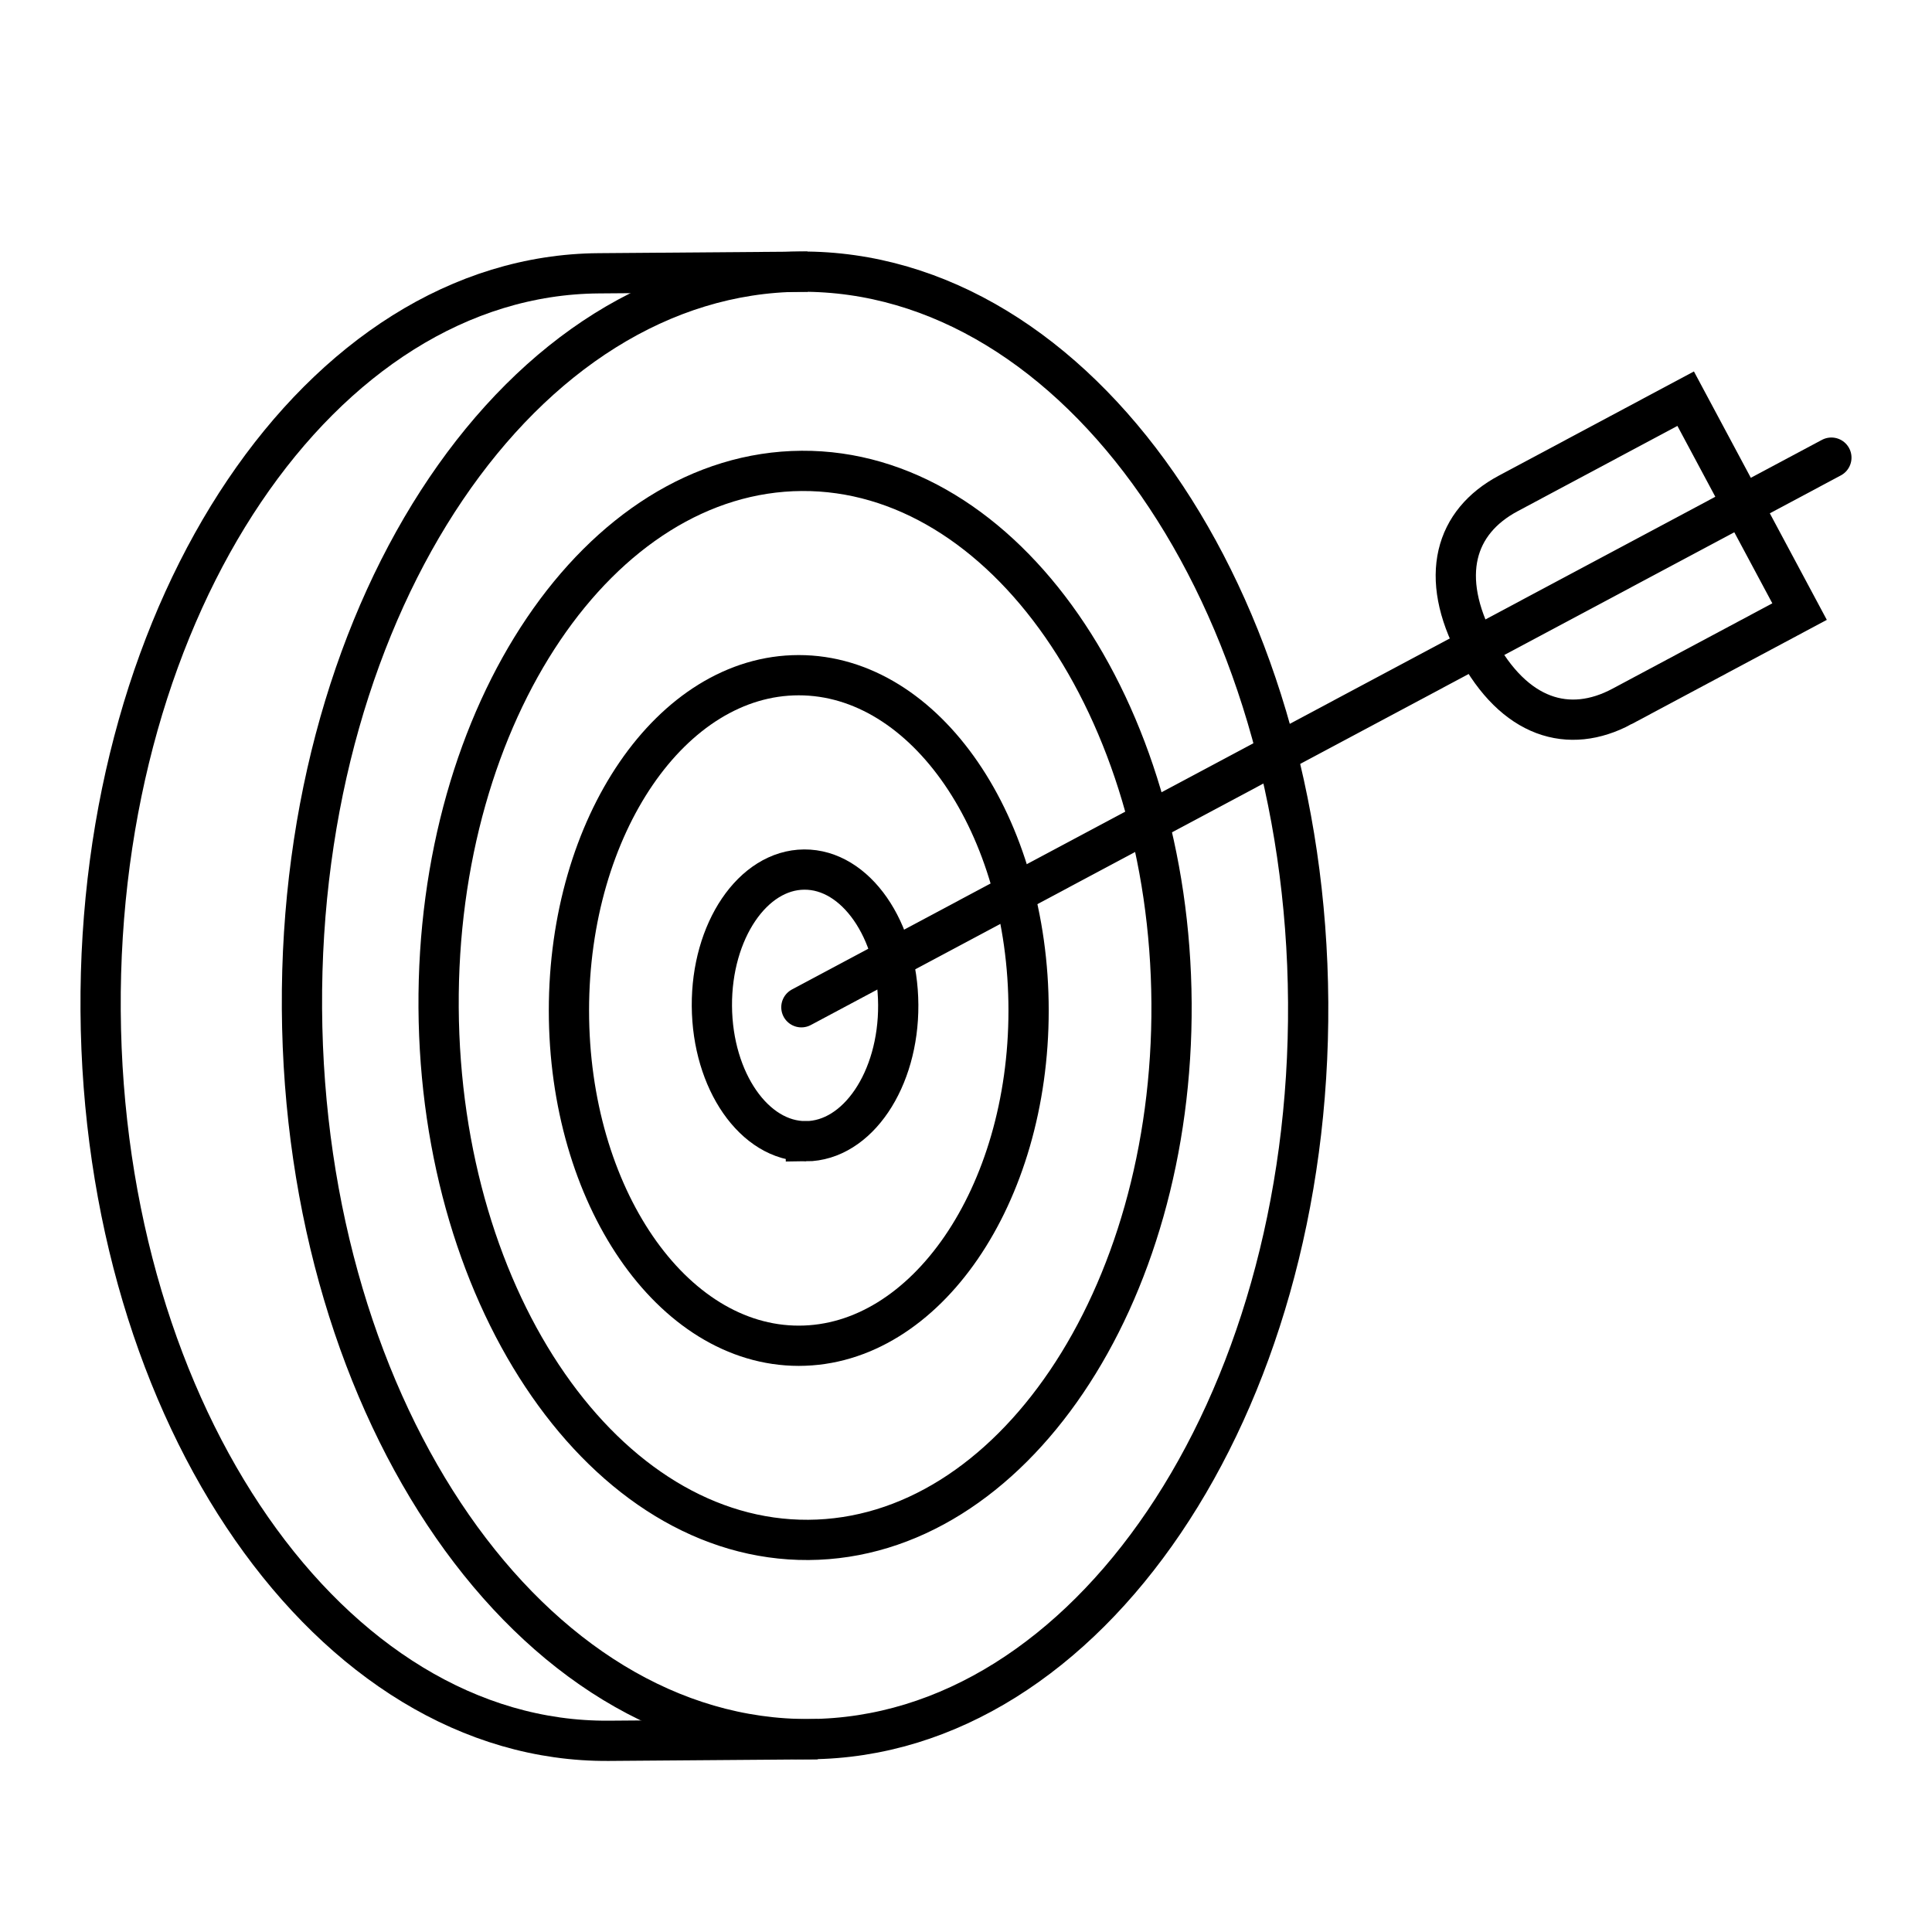 <svg viewBox="0 0 96 96" fill="none" xmlns="http://www.w3.org/2000/svg"><path d="M40.045 56.708c2.558-.017 4.611-3.052 4.588-6.78-.023-3.727-2.115-6.736-4.672-6.72-2.557.016-4.611 3.05-4.588 6.779.024 3.727 2.116 6.736 4.672 6.72z" stroke="currentColor" stroke-width="2" stroke-miterlimit="10"/><path d="M39.69 66.87c6.307 0 11.42-7.46 11.42-16.66 0-9.201-5.113-16.66-11.42-16.66-6.307 0-11.42 7.459-11.42 16.66 0 9.2 5.113 16.66 11.42 16.66z" stroke="currentColor" stroke-width="2" stroke-miterlimit="10"/><path d="M40.17 76.517c10.057-.063 18.135-12.005 18.043-26.674-.092-14.668-8.32-26.508-18.377-26.445-10.057.064-18.135 12.006-18.042 26.674.092 14.669 8.32 26.508 18.376 26.445z" stroke="currentColor" stroke-width="2" stroke-miterlimit="10"/><path d="M40.232 86.417C54.04 86.33 65.13 69.937 65.002 49.8c-.126-20.135-11.421-36.389-25.228-36.302-13.807.087-24.897 16.48-24.77 36.617.126 20.136 11.421 36.389 25.228 36.302z" stroke="currentColor" stroke-width="2" stroke-miterlimit="10"/><path d="M40.63 86.42l-10.38.08C16.44 86.6 5.14 70.36 5 50.23 4.86 30.1 15.94 13.68 29.75 13.58l10.38-.08" stroke="currentColor" stroke-width="2" stroke-miterlimit="10"/><path d="M91 22.74L39.82 50.05" stroke="currentColor" stroke-width="2" stroke-miterlimit="10" stroke-linecap="round"/><path d="M80.6 35.1c-2.65 1.42-5.36.6-7.24-2.93-1.88-3.53-1.06-6.24 1.58-7.65l8.82-4.71 5.66 10.58-8.82 4.71z" stroke="currentColor" stroke-width="2" stroke-miterlimit="10"/></svg>